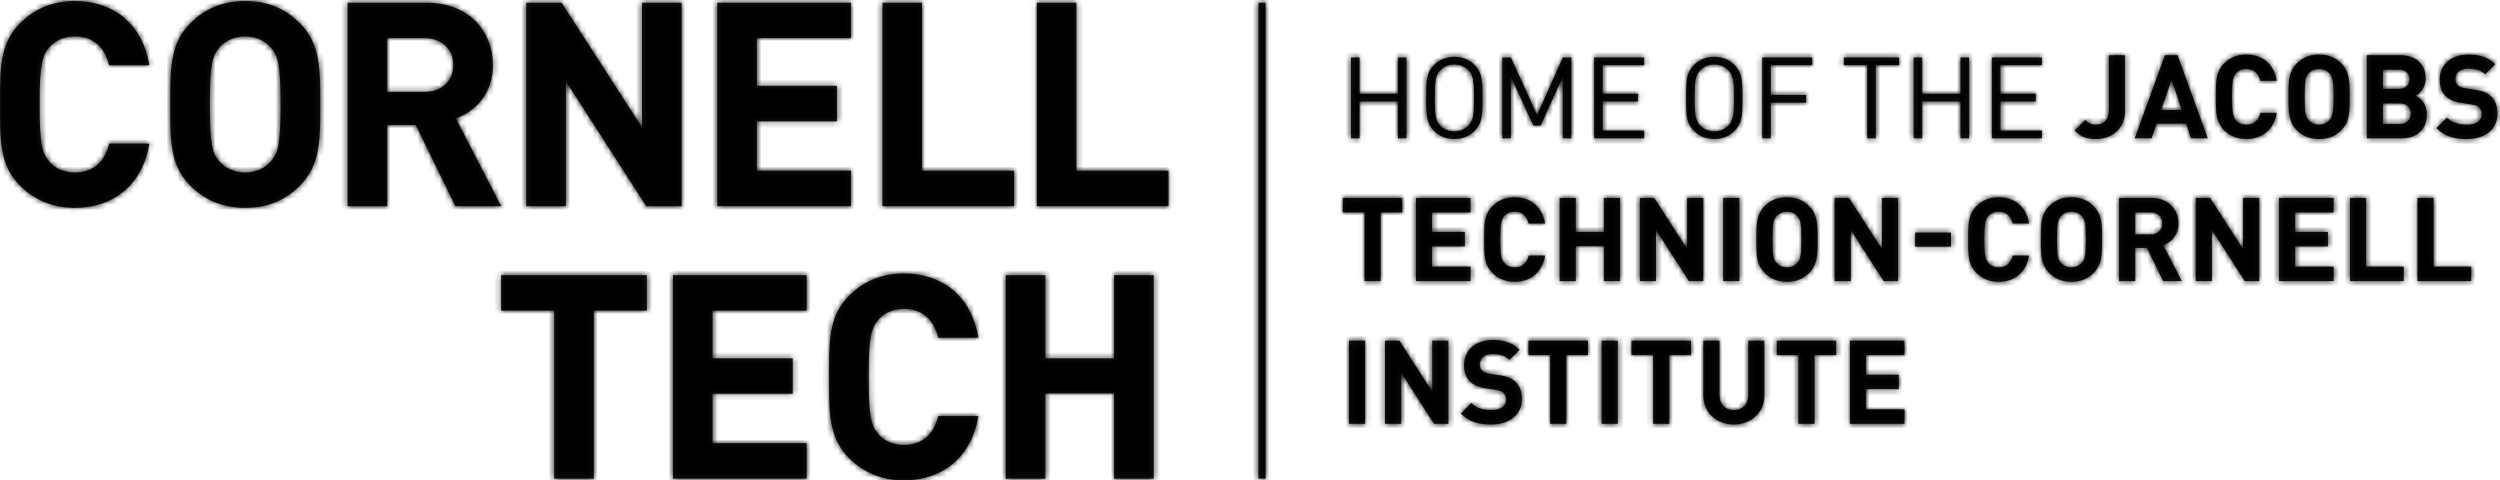 <?xml version="1.0" encoding="UTF-8"?>
<svg width="458px" height="88px" viewBox="0 0 458 88" version="1.1" xmlns="http://www.w3.org/2000/svg" xmlns:xlink="http://www.w3.org/1999/xlink">
    <title>Lockups/Vertical/Cornell Tech</title>
    <defs>
        <path d="M165.562,50.1 C172.504,50.1 177.937,54.079 179.242,61.878 L171.878,61.878 C171.148,58.894 169.269,56.59 165.614,56.59 C163.631,56.59 162.011,57.324 160.967,58.529 C159.584,60.071 159.156,61.811 159.14,68.652 L159.14,69.052 C159.14,76.222 159.557,78.004 160.967,79.571 C162.011,80.776 163.631,81.51 165.614,81.51 C169.269,81.51 171.148,79.206 171.878,76.222 L179.242,76.222 C177.937,84.023 172.456,88 165.562,88 C161.487,88 158.146,86.535 155.537,83.919 C152.112,80.484 151.892,76.311 151.88,70.727 L151.88,67.376 C151.892,61.789 152.112,57.619 155.537,54.185 C158.146,51.565 161.487,50.1 165.562,50.1 Z M191.513,50.415 L191.513,65.647 L204.098,65.647 L204.098,50.415 L211.356,50.415 L211.356,87.688 L204.098,87.688 L204.098,72.085 L191.513,72.085 L191.513,87.688 L184.255,87.688 L184.255,50.415 L191.513,50.415 Z M118.5,50.415 L118.5,56.905 L108.786,56.905 L108.786,87.688 L101.526,87.688 L101.526,56.905 L91.812,56.905 L91.812,50.415 L118.5,50.415 Z M147.779,50.416 L147.779,56.903 L130.545,56.903 L130.545,65.648 L145.222,65.648 L145.222,72.138 L130.545,72.138 L130.545,81.195 L147.779,81.195 L147.779,87.685 L123.289,87.685 L123.289,50.416 L147.779,50.416 Z M231.846,0.496 L231.846,87.682 L230.541,87.682 L230.541,0.496 L231.846,0.496 Z M315.016,62.414 L315.016,72.316 C315.016,74.069 316.042,75.116 317.64,75.116 C319.24,75.116 320.286,74.069 320.286,72.316 L320.286,62.414 L323.23,62.414 L323.23,72.423 C323.23,75.652 320.755,77.769 317.64,77.769 C314.525,77.769 312.051,75.652 312.051,72.423 L312.051,62.414 L315.016,62.414 Z M273.509,62.285 C275.599,62.285 277.114,62.798 278.414,64.06 L276.538,65.921 C275.599,65.001 274.426,64.873 273.423,64.873 C271.843,64.873 271.097,65.75 271.097,66.798 C271.097,67.204 271.203,67.589 271.524,67.888 C271.823,68.167 272.271,68.38 272.911,68.467 L274.724,68.743 C276.112,68.936 276.965,69.299 277.626,69.941 C278.436,70.69 278.799,71.781 278.799,73.15 C278.799,76.101 276.367,77.769 273.166,77.769 C270.862,77.769 269.113,77.277 267.62,75.759 L269.541,73.835 C270.5,74.796 271.801,75.116 273.188,75.116 C274.959,75.116 275.898,74.433 275.898,73.213 C275.898,72.701 275.749,72.272 275.428,71.952 C275.13,71.674 274.831,71.545 274.062,71.438 L272.25,71.161 C270.906,70.969 269.987,70.562 269.305,69.899 C268.58,69.192 268.218,68.187 268.218,66.904 C268.218,64.189 270.223,62.285 273.509,62.285 Z M250.099,62.414 L250.099,77.642 L247.133,77.642 L247.133,62.414 L250.099,62.414 Z M296.385,62.414 L296.385,77.642 L293.419,77.642 L293.419,62.414 L296.385,62.414 Z M336.398,62.414 L336.398,65.065 L332.429,65.065 L332.429,77.642 L329.464,77.642 L329.464,65.065 L325.496,65.065 L325.496,62.414 L336.398,62.414 Z M309.786,62.414 L309.786,65.065 L305.817,65.065 L305.817,77.642 L302.851,77.642 L302.851,65.065 L298.883,65.065 L298.883,62.414 L309.786,62.414 Z M256.373,62.414 L262.389,71.738 L262.389,62.414 L265.355,62.414 L265.355,77.642 L262.71,77.642 L256.692,68.294 L256.692,77.642 L253.727,77.642 L253.727,62.414 L256.373,62.414 Z M290.92,62.414 L290.92,65.065 L286.952,65.065 L286.952,77.642 L283.987,77.642 L283.987,65.065 L280.019,65.065 L280.019,62.414 L290.92,62.414 Z M348.903,62.414 L348.903,65.065 L341.861,65.065 L341.861,68.637 L347.856,68.637 L347.856,71.289 L341.861,71.289 L341.861,74.989 L348.903,74.989 L348.903,77.642 L338.896,77.642 L338.896,62.414 L348.903,62.414 Z M379.487,36.137 C381.237,36.137 382.518,36.715 383.541,37.742 C385,39.203 385.094,40.844 385.099,43.562 L385.099,43.88 C385.099,46.788 385.056,48.499 383.541,50.017 C382.518,51.045 381.237,51.622 379.487,51.622 C377.738,51.622 376.437,51.045 375.414,50.017 C373.953,48.556 373.88,46.914 373.877,44.198 L373.877,43.88 C373.877,40.971 373.897,39.259 375.414,37.742 C376.437,36.715 377.738,36.137 379.487,36.137 Z M327.372,36.137 C329.121,36.137 330.402,36.715 331.425,37.742 C332.941,39.259 332.984,40.971 332.984,43.88 C332.984,46.788 332.941,48.499 331.425,50.017 C330.402,51.045 329.121,51.622 327.372,51.622 C325.623,51.622 324.321,51.045 323.298,50.017 C321.838,48.556 321.765,46.914 321.762,44.198 L321.762,43.88 C321.762,40.971 321.782,39.259 323.298,37.742 C324.321,36.715 325.623,36.137 327.372,36.137 Z M366.17,36.137 C369.007,36.137 371.184,37.762 371.738,40.949 L368.709,40.949 C368.41,39.71 367.642,38.79 366.17,38.79 C365.359,38.79 364.698,39.089 364.272,39.581 C363.736,40.2 363.538,40.92 363.525,43.587 L363.525,43.88 C363.525,46.788 363.717,47.537 364.272,48.178 C364.698,48.67 365.359,48.97 366.17,48.97 C367.642,48.97 368.432,48.051 368.731,46.81 L371.738,46.81 C371.184,49.997 368.986,51.622 366.17,51.622 C364.42,51.622 363.141,51.045 362.096,50.017 C360.636,48.556 360.563,46.914 360.559,44.198 L360.559,43.88 C360.559,40.971 360.58,39.259 362.096,37.742 C363.141,36.715 364.42,36.137 366.17,36.137 Z M277.498,36.137 C280.335,36.137 282.512,37.762 283.067,40.949 L280.038,40.949 C279.737,39.71 278.97,38.79 277.498,38.79 C276.688,38.79 276.025,39.089 275.599,39.581 C275.046,40.222 274.853,40.971 274.853,43.88 C274.853,46.788 275.046,47.537 275.599,48.178 C276.025,48.67 276.688,48.97 277.498,48.97 C278.97,48.97 279.76,48.051 280.058,46.81 L283.067,46.81 C282.512,49.997 280.315,51.622 277.498,51.622 C275.749,51.622 274.469,51.045 273.425,50.017 C271.964,48.556 271.891,46.914 271.888,44.198 L271.888,43.88 C271.888,40.971 271.908,39.259 273.425,37.742 C274.469,36.715 275.749,36.137 277.498,36.137 Z M288.682,36.266 L288.682,42.489 L293.825,42.489 L293.825,36.266 L296.789,36.266 L296.789,51.494 L293.825,51.494 L293.825,45.12 L288.682,45.12 L288.682,51.494 L285.717,51.494 L285.717,36.266 L288.682,36.266 Z M445.836,36.266 L445.836,48.841 L452.728,48.841 L452.728,51.494 L442.871,51.494 L442.871,36.266 L445.836,36.266 Z M318.645,36.266 L318.645,51.494 L315.679,51.494 L315.679,36.266 L318.645,36.266 Z M256.904,36.266 L256.904,38.918 L252.936,38.918 L252.936,51.494 L249.97,51.494 L249.97,38.918 L246.002,38.918 L246.002,36.266 L256.904,36.266 Z M394.169,36.266 C397.262,36.266 399.097,38.383 399.097,40.928 C399.097,43.068 397.795,44.393 396.324,44.927 L399.716,51.494 L396.281,51.494 L393.315,45.419 L391.182,45.419 L391.182,51.494 L388.216,51.494 L388.216,36.266 L394.169,36.266 Z M303.066,36.266 L309.083,45.59 L309.083,36.266 L312.048,36.266 L312.048,51.494 L309.403,51.494 L303.386,42.147 L303.386,51.494 L300.42,51.494 L300.42,36.266 L303.066,36.266 Z M433.479,36.266 L433.479,48.841 L440.371,48.841 L440.371,51.494 L430.514,51.494 L430.514,36.266 L433.479,36.266 Z M404.905,36.266 L410.921,45.59 L410.921,36.266 L413.887,36.266 L413.887,51.494 L411.242,51.494 L405.224,42.147 L405.224,51.494 L402.259,51.494 L402.259,36.266 L404.905,36.266 Z M427.524,36.266 L427.524,38.918 L420.483,38.918 L420.483,42.489 L426.478,42.489 L426.478,45.141 L420.483,45.141 L420.483,48.841 L427.524,48.841 L427.524,51.494 L417.518,51.494 L417.518,36.266 L427.524,36.266 Z M269.41,36.266 L269.41,38.918 L262.369,38.918 L262.369,42.489 L268.364,42.489 L268.364,45.141 L262.369,45.141 L262.369,48.841 L269.41,48.841 L269.41,51.494 L259.404,51.494 L259.404,36.266 L269.41,36.266 Z M338.748,36.266 L344.765,45.59 L344.765,36.266 L347.73,36.266 L347.73,51.494 L345.085,51.494 L339.068,42.147 L339.068,51.494 L336.102,51.494 L336.102,36.266 L338.748,36.266 Z M379.487,38.79 C378.677,38.79 378.014,39.11 377.568,39.603 C377.012,40.244 376.842,40.971 376.842,43.88 C376.842,46.788 377.012,47.494 377.568,48.136 C378.014,48.627 378.677,48.97 379.487,48.97 C380.298,48.97 380.959,48.627 381.387,48.136 C381.921,47.517 382.12,46.837 382.133,44.173 L382.134,43.88 C382.134,40.971 381.94,40.244 381.387,39.603 C380.959,39.11 380.298,38.79 379.487,38.79 Z M327.372,38.79 C326.562,38.79 325.9,39.11 325.452,39.603 C324.917,40.222 324.739,40.921 324.728,43.587 L324.727,43.88 C324.727,46.788 324.898,47.494 325.452,48.136 C325.9,48.627 326.562,48.97 327.372,48.97 C328.184,48.97 328.844,48.627 329.271,48.136 C329.826,47.494 330.018,46.788 330.018,43.88 C330.018,40.971 329.826,40.244 329.271,39.603 C328.844,39.11 328.184,38.79 327.372,38.79 Z M357.421,42.597 L357.421,45.185 L350.85,45.185 L350.85,42.597 L357.421,42.597 Z M393.977,38.918 L391.182,38.918 L391.182,42.939 L393.977,42.939 C395.278,42.939 396.132,42.105 396.132,40.928 C396.132,39.752 395.278,38.918 393.977,38.918 Z M13.683,0.185 C20.627,0.185 26.058,4.164 27.363,11.962 L19.999,11.962 C19.269,8.979 17.39,6.678 13.735,6.678 C11.753,6.678 10.133,7.407 9.087,8.614 C7.704,10.154 7.278,11.895 7.262,18.735 L7.262,19.136 C7.262,26.307 7.678,28.087 9.087,29.655 C10.133,30.861 11.753,31.595 13.735,31.595 C17.39,31.595 19.269,29.29 19.999,26.307 L27.363,26.307 C26.058,34.108 20.577,38.084 13.683,38.084 C9.608,38.084 6.268,36.618 3.659,34.002 C0.233,30.569 0.012,26.395 0,20.811 L0,17.46 C0.012,11.874 0.233,7.704 3.659,4.269 C6.268,1.65 9.608,0.185 13.683,0.185 Z M44.932,0.186 C49.161,0.186 52.348,1.652 54.957,4.267 C58.717,8.037 58.665,12.698 58.665,19.134 C58.665,25.572 58.717,30.232 54.957,34.001 C52.348,36.621 49.161,38.082 44.932,38.082 C40.701,38.082 37.464,36.621 34.853,34.001 C31.426,30.567 31.209,26.394 31.198,20.81 L31.198,17.459 C31.209,11.876 31.426,7.702 34.853,4.267 C37.464,1.652 40.701,0.186 44.932,0.186 Z M102.887,0.499 L117.612,23.321 L117.612,0.499 L124.87,0.499 L124.87,37.771 L118.392,37.771 L103.67,14.892 L103.67,37.771 L96.413,37.771 L96.413,0.499 L102.887,0.499 Z M78.245,0.499 C85.818,0.499 90.306,5.68 90.306,11.911 C90.306,17.146 87.123,20.389 83.52,21.7 L91.824,37.77 L83.416,37.77 L76.158,22.903 L70.935,22.903 L70.935,37.77 L63.677,37.77 L63.677,0.499 L78.245,0.499 Z M197.203,0.5 L197.203,31.278 L214.069,31.278 L214.069,37.769 L189.945,37.769 L189.945,0.5 L197.203,0.5 Z M168.921,0.5 L168.921,31.278 L185.786,31.278 L185.786,37.769 L161.663,37.769 L161.663,0.5 L168.921,0.5 Z M155.894,0.5 L155.894,6.99 L138.661,6.99 L138.661,15.734 L153.337,15.734 L153.337,22.222 L138.661,22.222 L138.661,31.278 L155.894,31.278 L155.894,37.769 L131.403,37.769 L131.403,0.5 L155.894,0.5 Z M44.932,6.677 C42.946,6.677 41.277,7.462 40.231,8.665 C38.848,10.206 38.468,11.899 38.455,18.734 L38.454,19.134 C38.454,26.306 38.822,28.034 40.231,29.605 C41.277,30.808 42.946,31.593 44.932,31.593 C46.916,31.593 48.535,30.808 49.577,29.605 C50.96,28.063 51.39,26.371 51.406,19.534 L51.407,19.134 C51.407,11.964 50.987,10.236 49.577,8.665 C48.535,7.462 46.916,6.677 44.932,6.677 Z M452.242,9.99 C454.333,9.99 455.847,10.503 457.149,11.765 L455.271,13.626 C454.333,12.705 453.159,12.578 452.157,12.578 C450.578,12.578 449.831,13.454 449.831,14.502 C449.831,14.908 449.938,15.293 450.259,15.593 C450.556,15.871 451.005,16.085 451.644,16.17 L453.458,16.448 C454.845,16.641 455.699,17.004 456.36,17.646 C457.169,18.395 457.532,19.485 457.532,20.855 C457.532,23.806 455.101,25.474 451.901,25.474 C449.596,25.474 447.846,24.982 446.353,23.463 L448.274,21.538 C449.233,22.501 450.535,22.821 451.921,22.821 C453.692,22.821 454.631,22.136 454.631,20.918 C454.631,20.406 454.482,19.977 454.162,19.657 C453.864,19.378 453.564,19.25 452.797,19.143 L450.984,18.865 C449.639,18.673 448.722,18.266 448.038,17.604 C447.313,16.897 446.951,15.892 446.951,14.609 C446.951,11.893 448.956,9.99 452.242,9.99 Z M389.306,10.117 L389.306,20.341 C389.306,23.699 386.768,25.474 383.952,25.474 C382.309,25.474 381.179,25.046 380.048,23.913 L382.01,21.967 C382.501,22.458 382.971,22.821 383.952,22.821 C385.403,22.821 386.341,21.967 386.341,20.213 L386.341,10.117 L389.306,10.117 Z M411.544,9.99 C414.381,9.99 416.557,11.615 417.112,14.802 L414.083,14.802 C413.784,13.561 413.015,12.641 411.544,12.641 C410.733,12.641 410.072,12.941 409.645,13.433 C409.091,14.075 408.899,14.824 408.899,17.731 C408.899,20.64 409.091,21.389 409.645,22.031 C410.072,22.523 410.733,22.821 411.544,22.821 C413.015,22.821 413.806,21.902 414.105,20.662 L417.112,20.662 C416.557,23.848 414.36,25.474 411.544,25.474 C409.794,25.474 408.514,24.896 407.47,23.87 C406.01,22.407 405.937,20.767 405.933,18.05 L405.933,17.731 C405.933,14.824 405.953,13.112 407.47,11.593 C408.514,10.566 409.794,9.99 411.544,9.99 Z M424.861,9.99 C426.61,9.99 427.892,10.566 428.914,11.593 C430.43,13.112 430.473,14.824 430.473,17.731 C430.473,20.64 430.43,22.351 428.914,23.87 C427.892,24.896 426.61,25.474 424.861,25.474 C423.112,25.474 421.81,24.896 420.788,23.87 C419.271,22.351 419.251,20.64 419.251,17.731 C419.251,14.824 419.271,13.112 420.788,11.593 C421.81,10.566 423.112,9.99 424.861,9.99 Z M314.06,10.408 C315.595,10.408 316.819,10.95 317.732,11.865 C319.122,13.259 319.226,14.548 319.226,17.939 C319.226,21.33 319.122,22.62 317.732,24.014 C316.819,24.93 315.595,25.47 314.06,25.47 C312.523,25.47 311.277,24.93 310.365,24.014 C308.974,22.62 308.89,21.33 308.89,17.939 C308.89,14.548 308.974,13.259 310.365,11.865 C311.277,10.95 312.523,10.408 314.06,10.408 Z M266.443,10.408 C267.978,10.408 269.202,10.95 270.116,11.865 C271.46,13.212 271.602,14.462 271.61,17.607 L271.611,17.939 C271.611,21.33 271.506,22.62 270.116,24.014 C269.202,24.93 267.978,25.47 266.443,25.47 C264.906,25.47 263.662,24.93 262.748,24.014 C261.404,22.666 261.282,21.417 261.275,18.271 L261.275,17.939 C261.275,14.548 261.358,13.259 262.748,11.865 C263.662,10.95 264.906,10.408 266.443,10.408 Z M249.077,10.533 L249.077,17.169 L256.091,17.169 L256.091,10.533 L257.668,10.533 L257.668,25.345 L256.091,25.345 L256.091,18.585 L249.077,18.585 L249.077,25.345 L247.499,25.345 L247.499,10.533 L249.077,10.533 Z M301.218,10.533 L301.218,11.948 L293.623,11.948 L293.623,17.169 L300.097,17.169 L300.097,18.585 L293.623,18.585 L293.623,23.931 L301.218,23.931 L301.218,25.345 L292.045,25.345 L292.045,10.533 L301.218,10.533 Z M276.796,10.533 L281.61,21.04 L286.301,10.533 L287.877,10.533 L287.877,25.345 L286.301,25.345 L286.301,14.09 L282.254,23.015 L280.904,23.015 L276.796,14.09 L276.796,25.345 L275.219,25.345 L275.219,10.533 L276.796,10.533 Z M398.932,10.117 L404.479,25.345 L401.386,25.345 L400.489,22.65 L395.091,22.65 L394.175,25.345 L391.081,25.345 L396.606,10.117 L398.932,10.117 Z M374.083,10.533 L374.083,11.948 L366.488,11.948 L366.488,17.169 L372.962,17.169 L372.962,18.585 L366.488,18.585 L366.488,23.931 L374.083,23.931 L374.083,25.345 L364.91,25.345 L364.91,10.533 L374.083,10.533 Z M439.693,10.117 C442.658,10.117 444.386,11.786 444.386,14.395 C444.386,16.085 443.277,17.175 442.509,17.54 C443.427,17.967 444.6,18.929 444.6,20.962 C444.6,23.806 442.658,25.345 439.948,25.345 L433.591,25.345 L433.591,10.117 L439.693,10.117 Z M347.92,10.533 L347.92,11.948 L343.645,11.948 L343.645,25.345 L342.069,25.345 L342.069,11.948 L337.793,11.948 L337.793,10.533 L347.92,10.533 Z M332.007,10.533 L332.007,11.948 L324.413,11.948 L324.413,17.398 L330.887,17.398 L330.887,18.813 L324.413,18.813 L324.413,25.345 L322.834,25.345 L322.834,10.533 L332.007,10.533 Z M352.151,10.533 L352.151,17.169 L359.166,17.169 L359.166,10.533 L360.742,10.533 L360.742,25.345 L359.166,25.345 L359.166,18.585 L352.151,18.585 L352.151,25.345 L350.574,25.345 L350.574,10.533 L352.151,10.533 Z M266.443,11.824 C265.447,11.824 264.574,12.177 263.889,12.863 C262.956,13.82 262.853,14.903 262.853,17.939 C262.853,20.977 262.956,22.059 263.889,23.015 C264.574,23.701 265.447,24.056 266.443,24.056 C267.438,24.056 268.31,23.701 268.995,23.015 C269.929,22.059 270.033,20.977 270.033,17.939 C270.033,14.903 269.929,13.82 268.995,12.863 C268.31,12.177 267.438,11.824 266.443,11.824 Z M314.06,11.824 C313.063,11.824 312.191,12.177 311.506,12.863 C310.605,13.787 310.477,14.828 310.47,17.632 L310.469,17.939 C310.469,20.977 310.572,22.059 311.506,23.015 C312.191,23.701 313.063,24.056 314.06,24.056 C315.054,24.056 315.927,23.701 316.612,23.015 C317.513,22.092 317.64,21.052 317.648,18.247 L317.648,17.939 C317.648,14.903 317.545,13.82 316.612,12.863 C315.927,12.177 315.054,11.824 314.06,11.824 Z M424.861,12.641 C424.051,12.641 423.388,12.963 422.941,13.454 C422.385,14.095 422.216,14.824 422.216,17.731 C422.216,20.64 422.385,21.346 422.941,21.987 C423.388,22.48 424.051,22.821 424.861,22.821 C425.672,22.821 426.333,22.48 426.761,21.987 C427.314,21.346 427.507,20.64 427.507,17.731 C427.507,14.824 427.314,14.095 426.761,13.454 C426.333,12.963 425.672,12.641 424.861,12.641 Z M439.651,18.951 L436.557,18.951 L436.557,22.693 L439.651,22.693 C440.994,22.693 441.634,21.838 441.634,20.811 C441.634,19.785 440.994,18.951 439.651,18.951 Z M397.843,14.609 L395.924,20.148 L399.699,20.148 L397.843,14.609 Z M77.773,6.989 L70.935,6.989 L70.935,16.831 L77.773,16.831 C80.96,16.831 83.048,14.79 83.048,11.911 C83.048,9.032 80.96,6.989 77.773,6.989 Z M439.459,12.77 L436.557,12.77 L436.557,16.277 L439.459,16.277 C440.718,16.277 441.42,15.571 441.42,14.524 C441.42,13.475 440.718,12.77 439.459,12.77 Z" id="path-1"></path>
    </defs>
    <g id="**-2019-GUIDE-**" stroke="none" stroke-width="1" fill="none" fill-rule="evenodd">
        <g id="Slide" transform="translate(-50, -1110)">
            <g id="Lockups/Horizontal/Cornell-Tech" transform="translate(50, 1110)">
                <mask id="mask-2" fill="white">
                    <use xlink:href="#path-1"></use>
                </mask>
                <use id="Horizontal-Full" fill="#1C1B19" fill-rule="evenodd" xlink:href="#path-1"></use>
                <g id="Colors/CT-Primary-Black" mask="url(#mask-2)" fill="#000000" fill-rule="evenodd">
                    <rect id="Rectangle" x="0" y="0" width="458" height="88"></rect>
                </g>
            </g>
        </g>
    </g>
</svg>